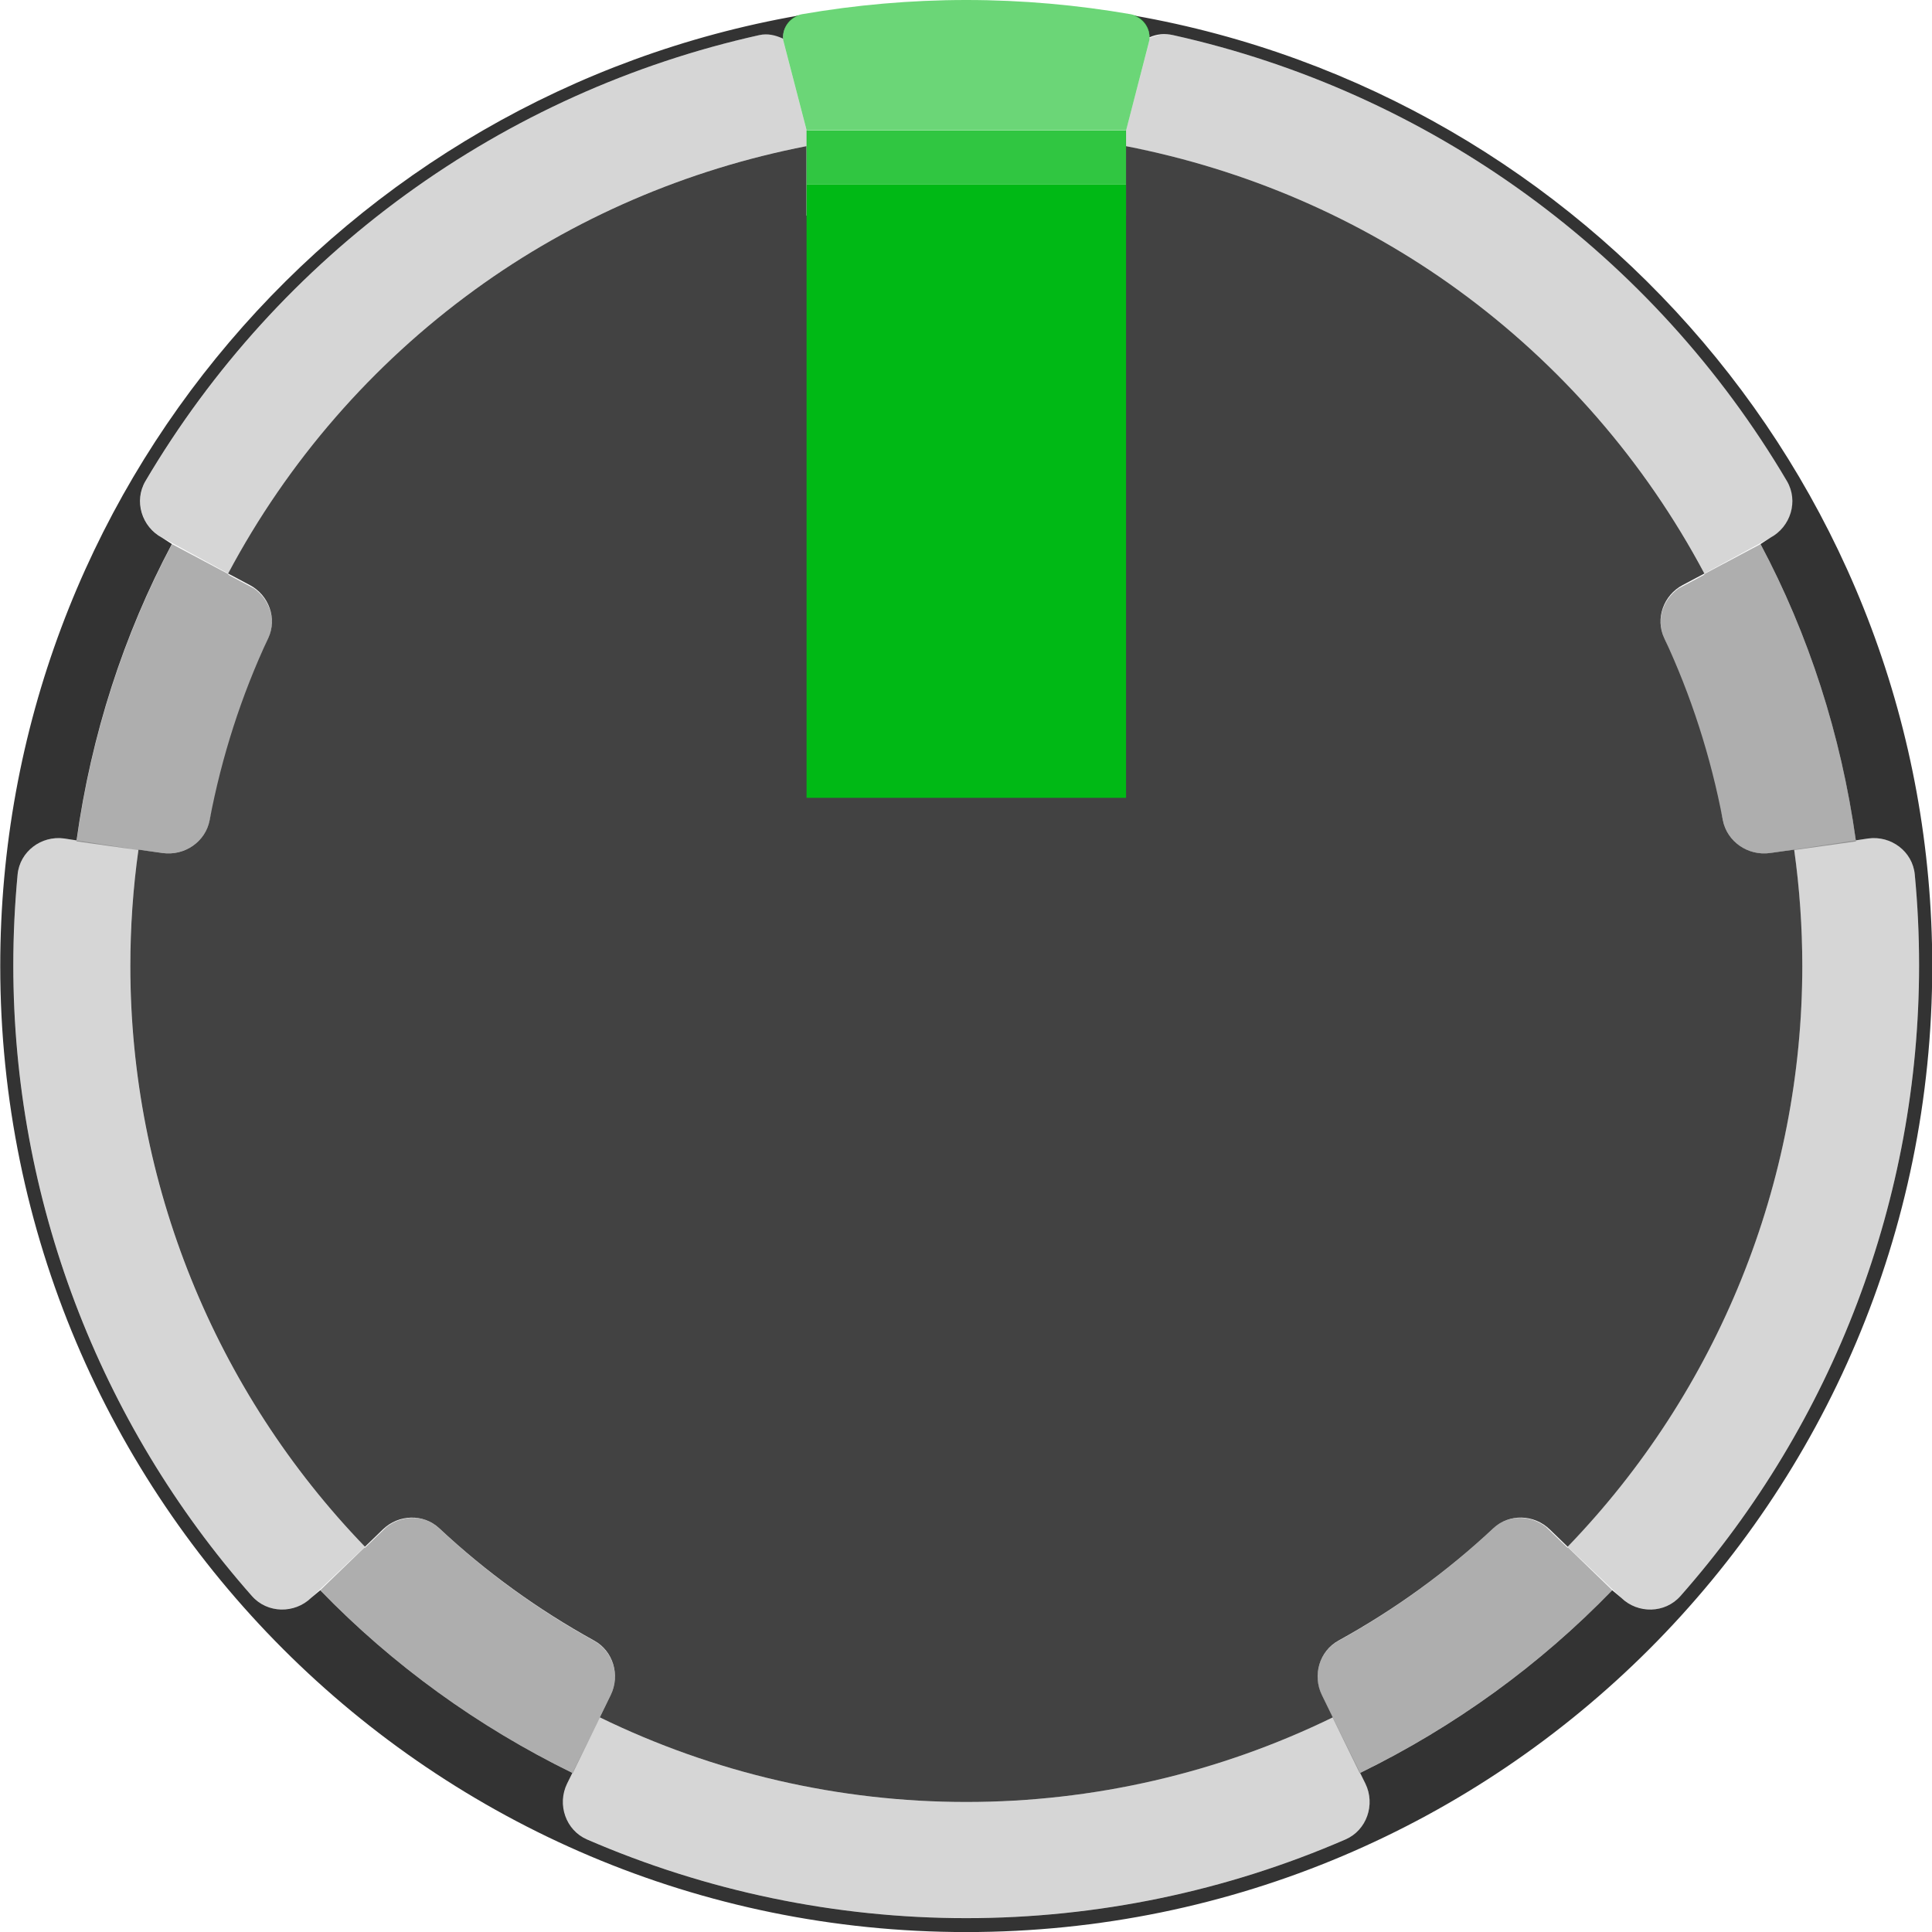 <svg enable-background="new 0 0 31.398 31.398" height="31.398" viewBox="0 0 31.398 31.398" width="31.398" xmlns="http://www.w3.org/2000/svg"><g opacity=".32"><path d="m27.047 10.369c.04.084.065.176.103.262.125.282.236.57.339.863.068.193.133.386.192.583.101.338.189.681.263 1.031.016.075.042.145.056.221.067.353.41.585.766.535l.391-.055c0.0.002 0.0.004.001.006l1.005-.141c-.238-1.724-.766-3.354-1.552-4.831l-.918.488c.002.003.004.006.006.009l-.422.224c-.255.182-.366.515-.231.805z"/><path d="m2.641 13.863c.356.05.699-.182.767-.535.014-.075.041-.146.056-.221.073-.348.161-.691.262-1.028.059-.199.125-.394.194-.588.103-.292.214-.58.338-.861.038-.085.063-.177.103-.261.136-.29.024-.623-.231-.805l-.422-.224c.002-.003.004-.006.006-.009l-.918-.488c-.785 1.477-1.313 3.107-1.552 4.831l1.005.141c0-.002 0-.004.001-.006z"/><path d="m9.925 27.547c.152-.312.045-.691-.25-.869-.926-.509-1.78-1.129-2.545-1.847-.239-.218-.596-.211-.848-.016l-.352.34c-.002-.002-.004-.005-.006-.007l-.719.695c1.177 1.217 2.566 2.222 4.104 2.972l.441-.904c-.001-0-.002-.001-.002-.001z"/><path d="m24.276 24.831c-.765.718-1.618 1.337-2.545 1.847-.295.177-.402.557-.25.869l.177.363c-.001 0-.002.001-.002.001l.441.904c1.538-.751 2.927-1.756 4.104-2.972-.204-.196-.44-.424-.719-.695-.002.002-.004.005-.006.007l-.352-.34c-.251-.196-.609-.202-.848.016z"/></g><g opacity=".4"><path d="m2.249 13.814c-.087.624-.132 1.254-.132 1.885-0 3.52 1.368 6.906 3.813 9.438l-.872.829c-.271.262-.712.255-.962-.028-2.494-2.823-3.879-6.47-3.879-10.252 0-.493.023-.985.07-1.475.036-.374.386-.637.758-.585z" opacity=".4"/><path d="m21.659 27.91c-1.855.905-3.892 1.375-5.956 1.375-2.063 0-4.099-.47-5.953-1.374l-.533 1.075c-.165.339-.022.757.324.907 1.943.843 4.04 1.279 6.163 1.279 2.123 0 4.22-.436 6.163-1.279.346-.15.489-.568.324-.907l-.531-1.076c-.001 0-.002.001-.002.001" opacity=".4"/><path d="m25.476 25.137c2.445-2.532 3.813-5.918 3.813-9.438 0-.633-.044-1.264-.132-1.891l1.203-.182c.372-.052.723.211.758.585.047.49.07.982.07 1.475-0 3.782-1.386 7.428-3.879 10.252-.249.282-.69.291-.96.029z" opacity=".4"/><path d="m29.041 7.818c-1.076-1.825-2.517-3.411-4.235-4.659s-3.672-2.128-5.74-2.588c-.14-.031-.272-.002-.393.052-.001.024.003.048-.003.073l-.37 1.423v-.004h-.012v.258c1.948.378 3.794 1.168 5.402 2.335 1.67 1.213 3.041 2.791 4.01 4.613l1.072-.582c.332-.177.461-.597.27-.921z" opacity=".4"/><path d="m13.108 2.118-.37-1.423c-.006-.024-.002-.048-.003-.073-.121-.054-.253-.083-.393-.052-2.068.46-4.022 1.34-5.74 2.588-1.718 1.248-3.159 2.835-4.235 4.659-.191.324-.062.744.27.921l1.071.582c.969-1.822 2.34-3.4 4.01-4.613 1.607-1.168 3.453-1.958 5.402-2.335v-.258h-.012v.004z" opacity=".4"/></g><path d="m12.727.627c-.011-.167.095-.321.254-.375-7.37 1.291-12.977 7.708-12.977 15.448-0 8.671 7.029 15.699 15.699 15.699s15.699-7.029 15.699-15.699c0-7.74-5.607-14.156-12.977-15.448.153.052.257.196.255.355.121-.054.245-.067.385-.036 2.068.46 4.022 1.34 5.74 2.588s3.159 2.835 4.235 4.659c.191.324.062.744-.27.921l-.159.103c.783 1.472 1.309 3.097 1.549 4.815l.2-.03c.372-.052.723.211.758.585.047.49.07.982.07 1.475 0 3.782-1.386 7.428-3.879 10.252-.249.282-.69.291-.96.029l-.148-.124c-1.176 1.215-2.562 2.219-4.097 2.969l.086.174c.165.339.022.757-.324.907-1.943.843-4.04 1.279-6.163 1.279-2.123 0-4.22-.437-6.163-1.279-.346-.15-.489-.568-.324-.907l.086-.174c-1.536-.751-2.922-1.754-4.098-2.969l-.147.123c-.271.262-.712.255-.962-.028-2.494-2.823-3.879-6.469-3.879-10.252 0-.493.024-.985.07-1.475.036-.374.386-.637.758-.585l.2.031c.239-1.718.766-3.344 1.549-4.816l-.159-.103c-.332-.177-.461-.597-.27-.921 1.076-1.824 2.517-3.411 4.235-4.659 1.718-1.248 3.672-2.128 5.74-2.588.14-.031.265.002.385.056z" fill="#333"/><path d="m29.157 13.808-.391.055c-.356.05-.699-.182-.767-.535-.197-1.037-.518-2.03-.953-2.959-.149-.317-.01-.696.299-.86l.354-.188c-.969-1.822-2.34-3.4-4.01-4.613-1.604-1.165-3.446-1.954-5.39-2.333v1.13l-5.192-0v-1.13c-1.944.379-3.786 1.167-5.39 2.333-1.67 1.213-3.041 2.791-4.01 4.613l.354.188c.309.164.447.543.299.86-.435.929-.756 1.922-.953 2.959-.067.354-.41.585-.766.535l-.391-.055c-.088.626-.132 1.258-.132 1.891 0 3.52 1.368 6.906 3.813 9.438l.292-.282c.253-.245.658-.259.915-.019.757.709 1.604 1.322 2.519 1.827.311.171.424.564.268.884l-.177.363c1.855.905 3.892 1.375 5.956 1.375 2.064 0 4.101-.47 5.956-1.375l-.177-.363c-.156-.319-.043-.712.268-.884.916-.505 1.762-1.118 2.519-1.827.257-.241.662-.226.915.019l.292.282c2.445-2.532 3.813-5.918 3.813-9.438 0-.632-.044-1.264-.132-1.891z" fill="#424242"/><g fill="#00b915"><path d="m13.108 2.994h5.192v9.972h-5.192z"/><g><path d="m18.669.695c.055-.21-.081-.427-.294-.464-.868-.15-1.76-.231-2.671-.231-.911 0-1.803.081-2.671.231-.214.037-.349.254-.294.464l.37 1.423v-.004l5.192 0v.004z" opacity=".58"/><path d="m13.108 2.118h5.192v.876h-5.192z" opacity=".81"/></g></g></svg>